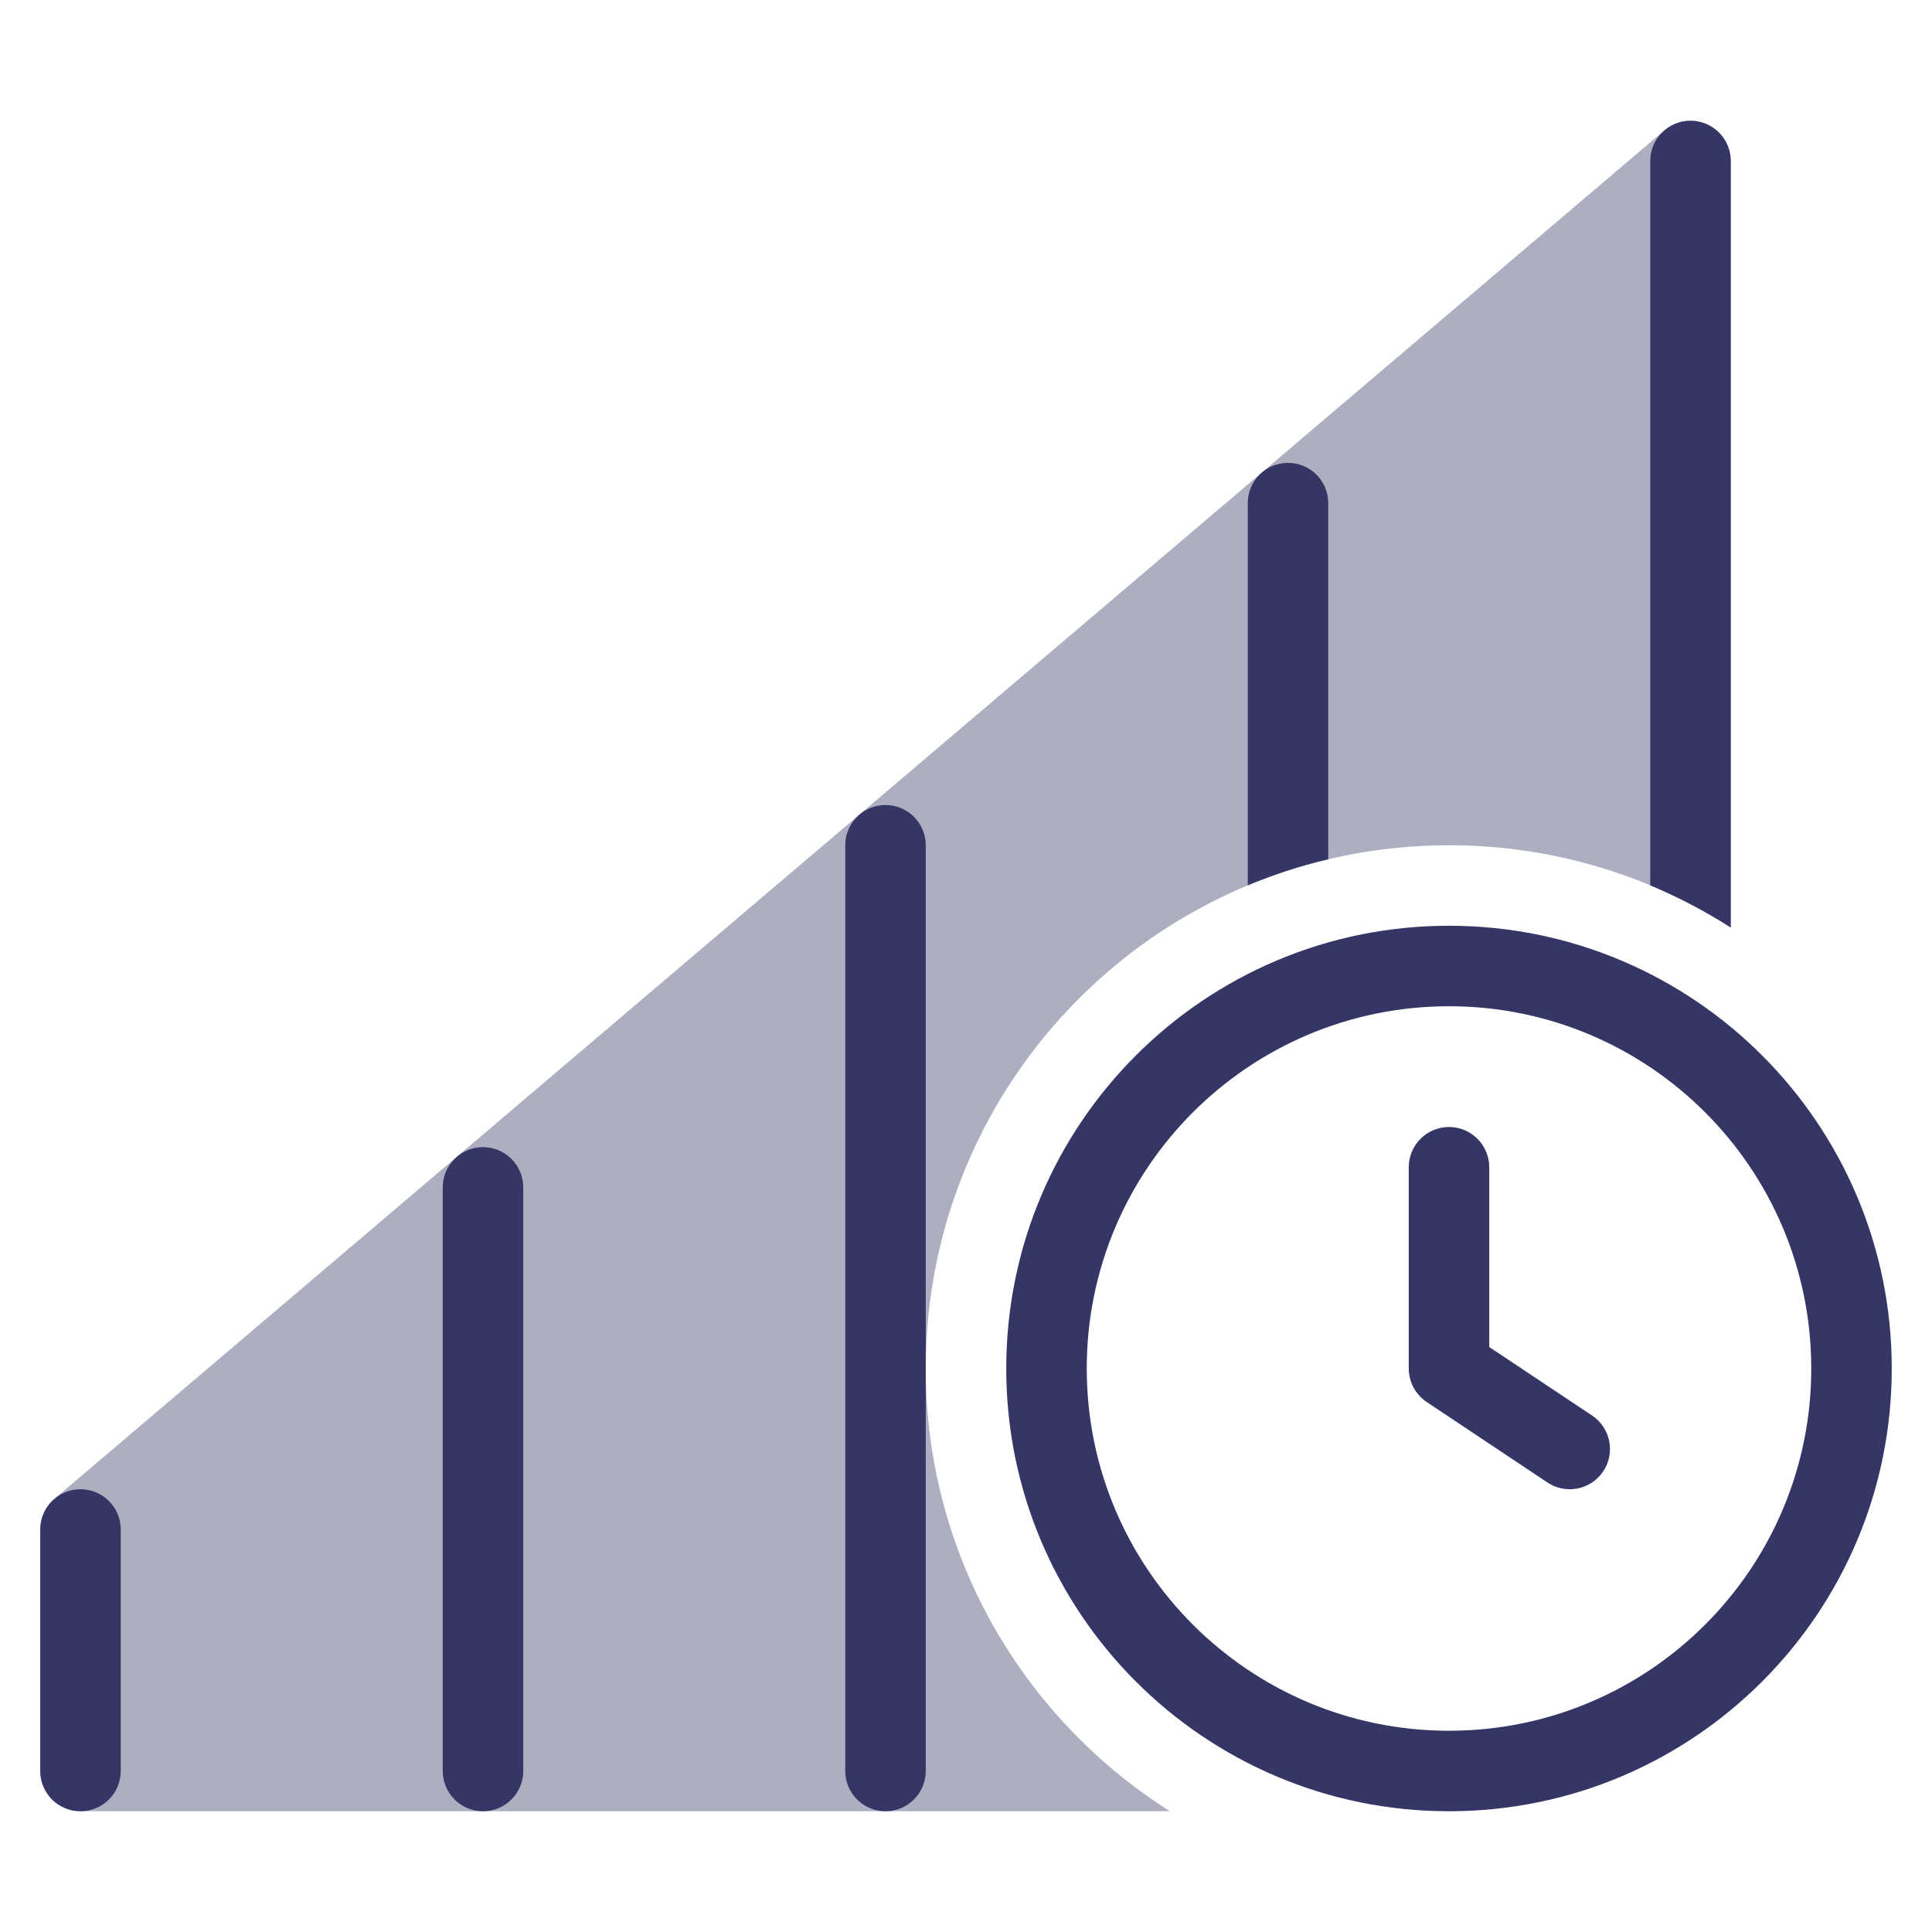 <svg width="24" height="24" viewBox="0 0 24 24" fill="none" xmlns="http://www.w3.org/2000/svg">
<path opacity="0.4" d="M21.21 1.546C21.387 1.628 21.5 1.805 21.5 2V11.522C20.49 10.875 19.289 10.5 18 10.5C14.41 10.5 11.5 13.41 11.5 17C11.5 19.316 12.711 21.349 14.534 22.5H1C0.724 22.5 0.5 22.276 0.5 22V19C0.5 18.853 0.564 18.714 0.676 18.619L20.676 1.619C20.825 1.493 21.033 1.464 21.21 1.546Z" fill="#353566"/>
<path d="M21.5 2C21.5 1.724 21.276 1.5 21 1.5C20.724 1.5 20.5 1.724 20.5 2V10.998C20.85 11.144 21.184 11.32 21.5 11.522V2Z" fill="#353566"/>
<path d="M16.5 10.674C16.155 10.755 15.821 10.864 15.5 10.998V6.25C15.5 5.974 15.724 5.75 16 5.75C16.276 5.75 16.5 5.974 16.5 6.25V10.674Z" fill="#353566"/>
<path d="M11.5 10.5C11.5 10.224 11.276 10 11 10C10.724 10 10.5 10.224 10.5 10.5V22C10.5 22.276 10.724 22.5 11 22.5C11.276 22.5 11.5 22.276 11.5 22V10.5Z" fill="#353566"/>
<path d="M6.5 14.75C6.5 14.474 6.276 14.25 6 14.25C5.724 14.25 5.5 14.474 5.5 14.75V22C5.5 22.276 5.724 22.5 6 22.5C6.276 22.5 6.5 22.276 6.5 22V14.75Z" fill="#353566"/>
<path d="M1 18.5C1.276 18.5 1.5 18.724 1.5 19V22C1.5 22.276 1.276 22.5 1 22.5C0.724 22.5 0.5 22.276 0.5 22V19C0.5 18.724 0.724 18.5 1 18.5Z" fill="#353566"/>
<path d="M18.5 14.5C18.5 14.224 18.276 14 18 14C17.724 14 17.5 14.224 17.5 14.5V17C17.5 17.167 17.584 17.323 17.723 17.416L19.223 18.416C19.452 18.569 19.763 18.507 19.916 18.277C20.069 18.048 20.007 17.737 19.777 17.584L18.5 16.733V14.5Z" fill="#353566"/>
<path fill-rule="evenodd" clip-rule="evenodd" d="M12.5 17C12.5 13.962 14.962 11.5 18 11.5C21.038 11.5 23.5 13.962 23.5 17C23.5 20.038 21.038 22.5 18 22.5C14.962 22.5 12.5 20.038 12.5 17ZM18 12.5C15.515 12.5 13.5 14.515 13.5 17C13.5 19.485 15.515 21.5 18 21.5C20.485 21.5 22.5 19.485 22.5 17C22.5 14.515 20.485 12.5 18 12.5Z" fill="#353566"/>
</svg>
